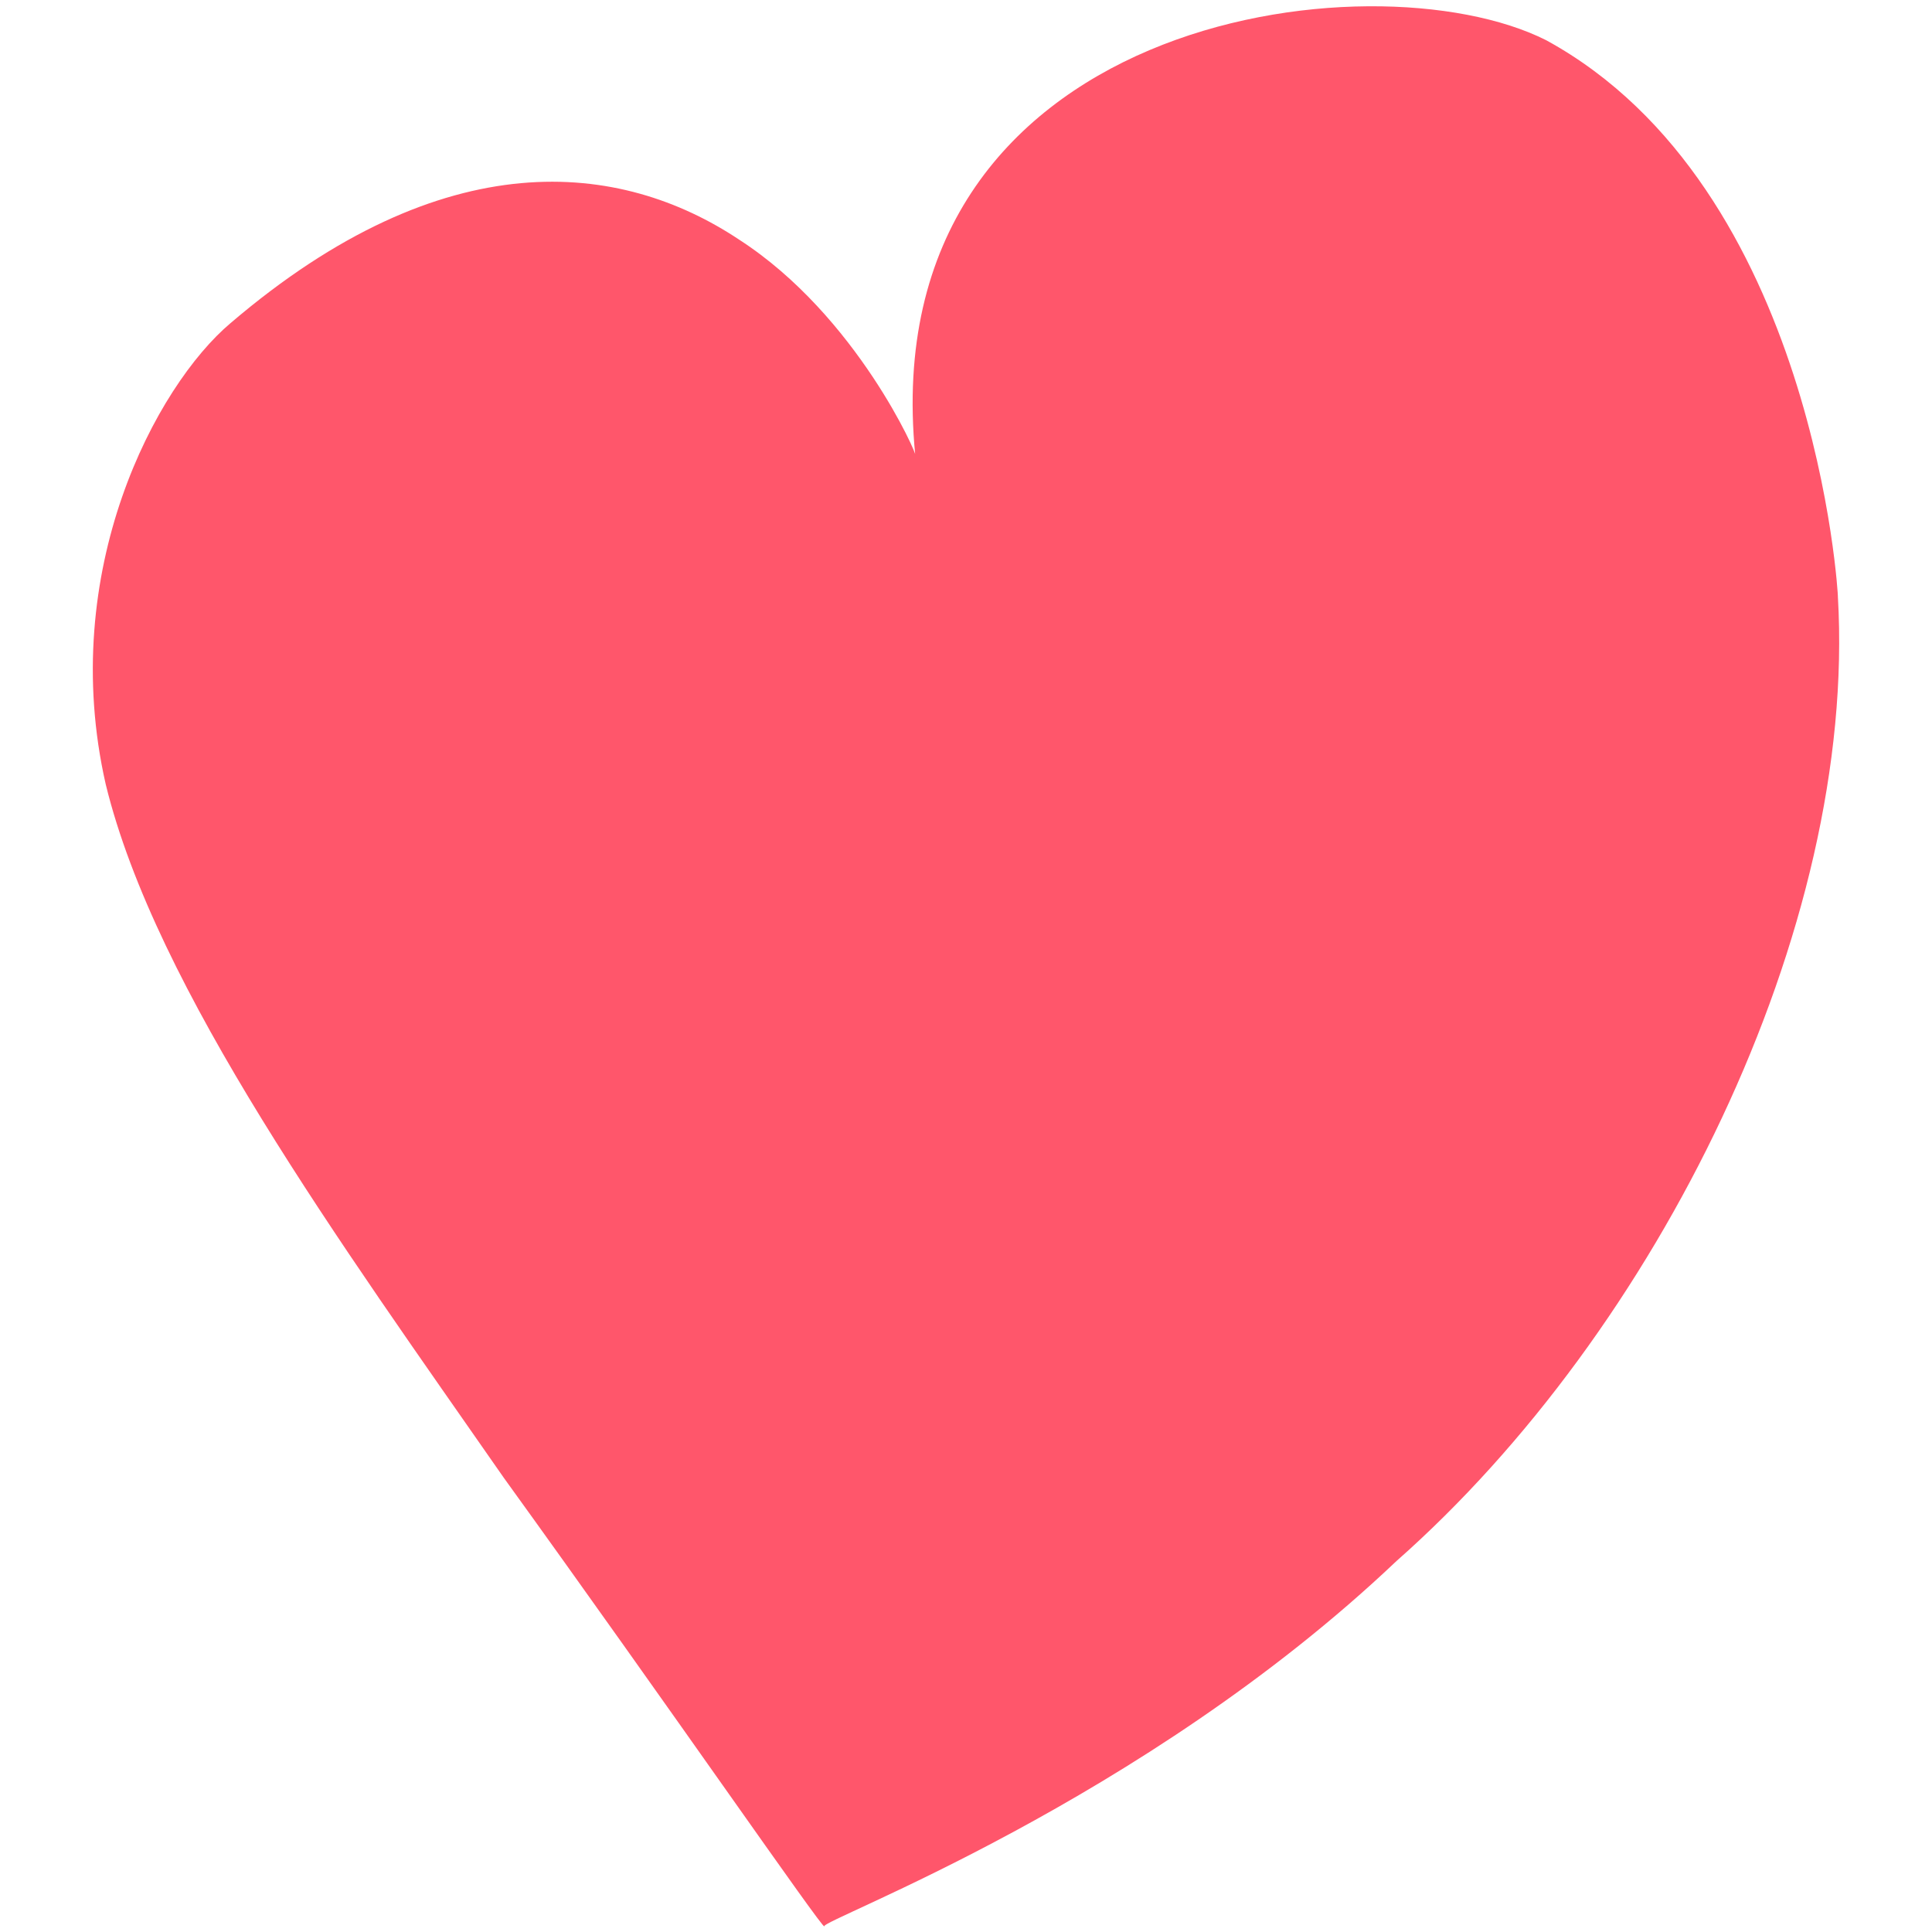 <?xml version="1.0" standalone="no"?><!DOCTYPE svg PUBLIC "-//W3C//DTD SVG 1.1//EN" "http://www.w3.org/Graphics/SVG/1.1/DTD/svg11.dtd"><svg t="1715400675311" class="icon" viewBox="0 0 1024 1024" version="1.1" xmlns="http://www.w3.org/2000/svg" p-id="3533" xmlns:xlink="http://www.w3.org/1999/xlink" width="228" height="228"><path d="M819.541 21.331c-92.289-46.594-357.089-12.649-334.457 219.744 1.697 1.37-30.7-73.599-93.347-114.075-62.701-41.722-155.851-52.813-269.525 44.24C82.865 204.424 30.23 302.436 56.048 415.739c26.421 108.351 124.211 242.891 210.944 367.468 87.574 121.317 169.084 239.473 169.93 237.81-3.003-2.988 168.292-65.521 303.272-193.665 137.874-121.643 244.222-334.655 233.922-511.194 0.272 1.202-11.556-216.618-154.575-294.828z" fill="#FF566B" p-id="3534"></path></svg>